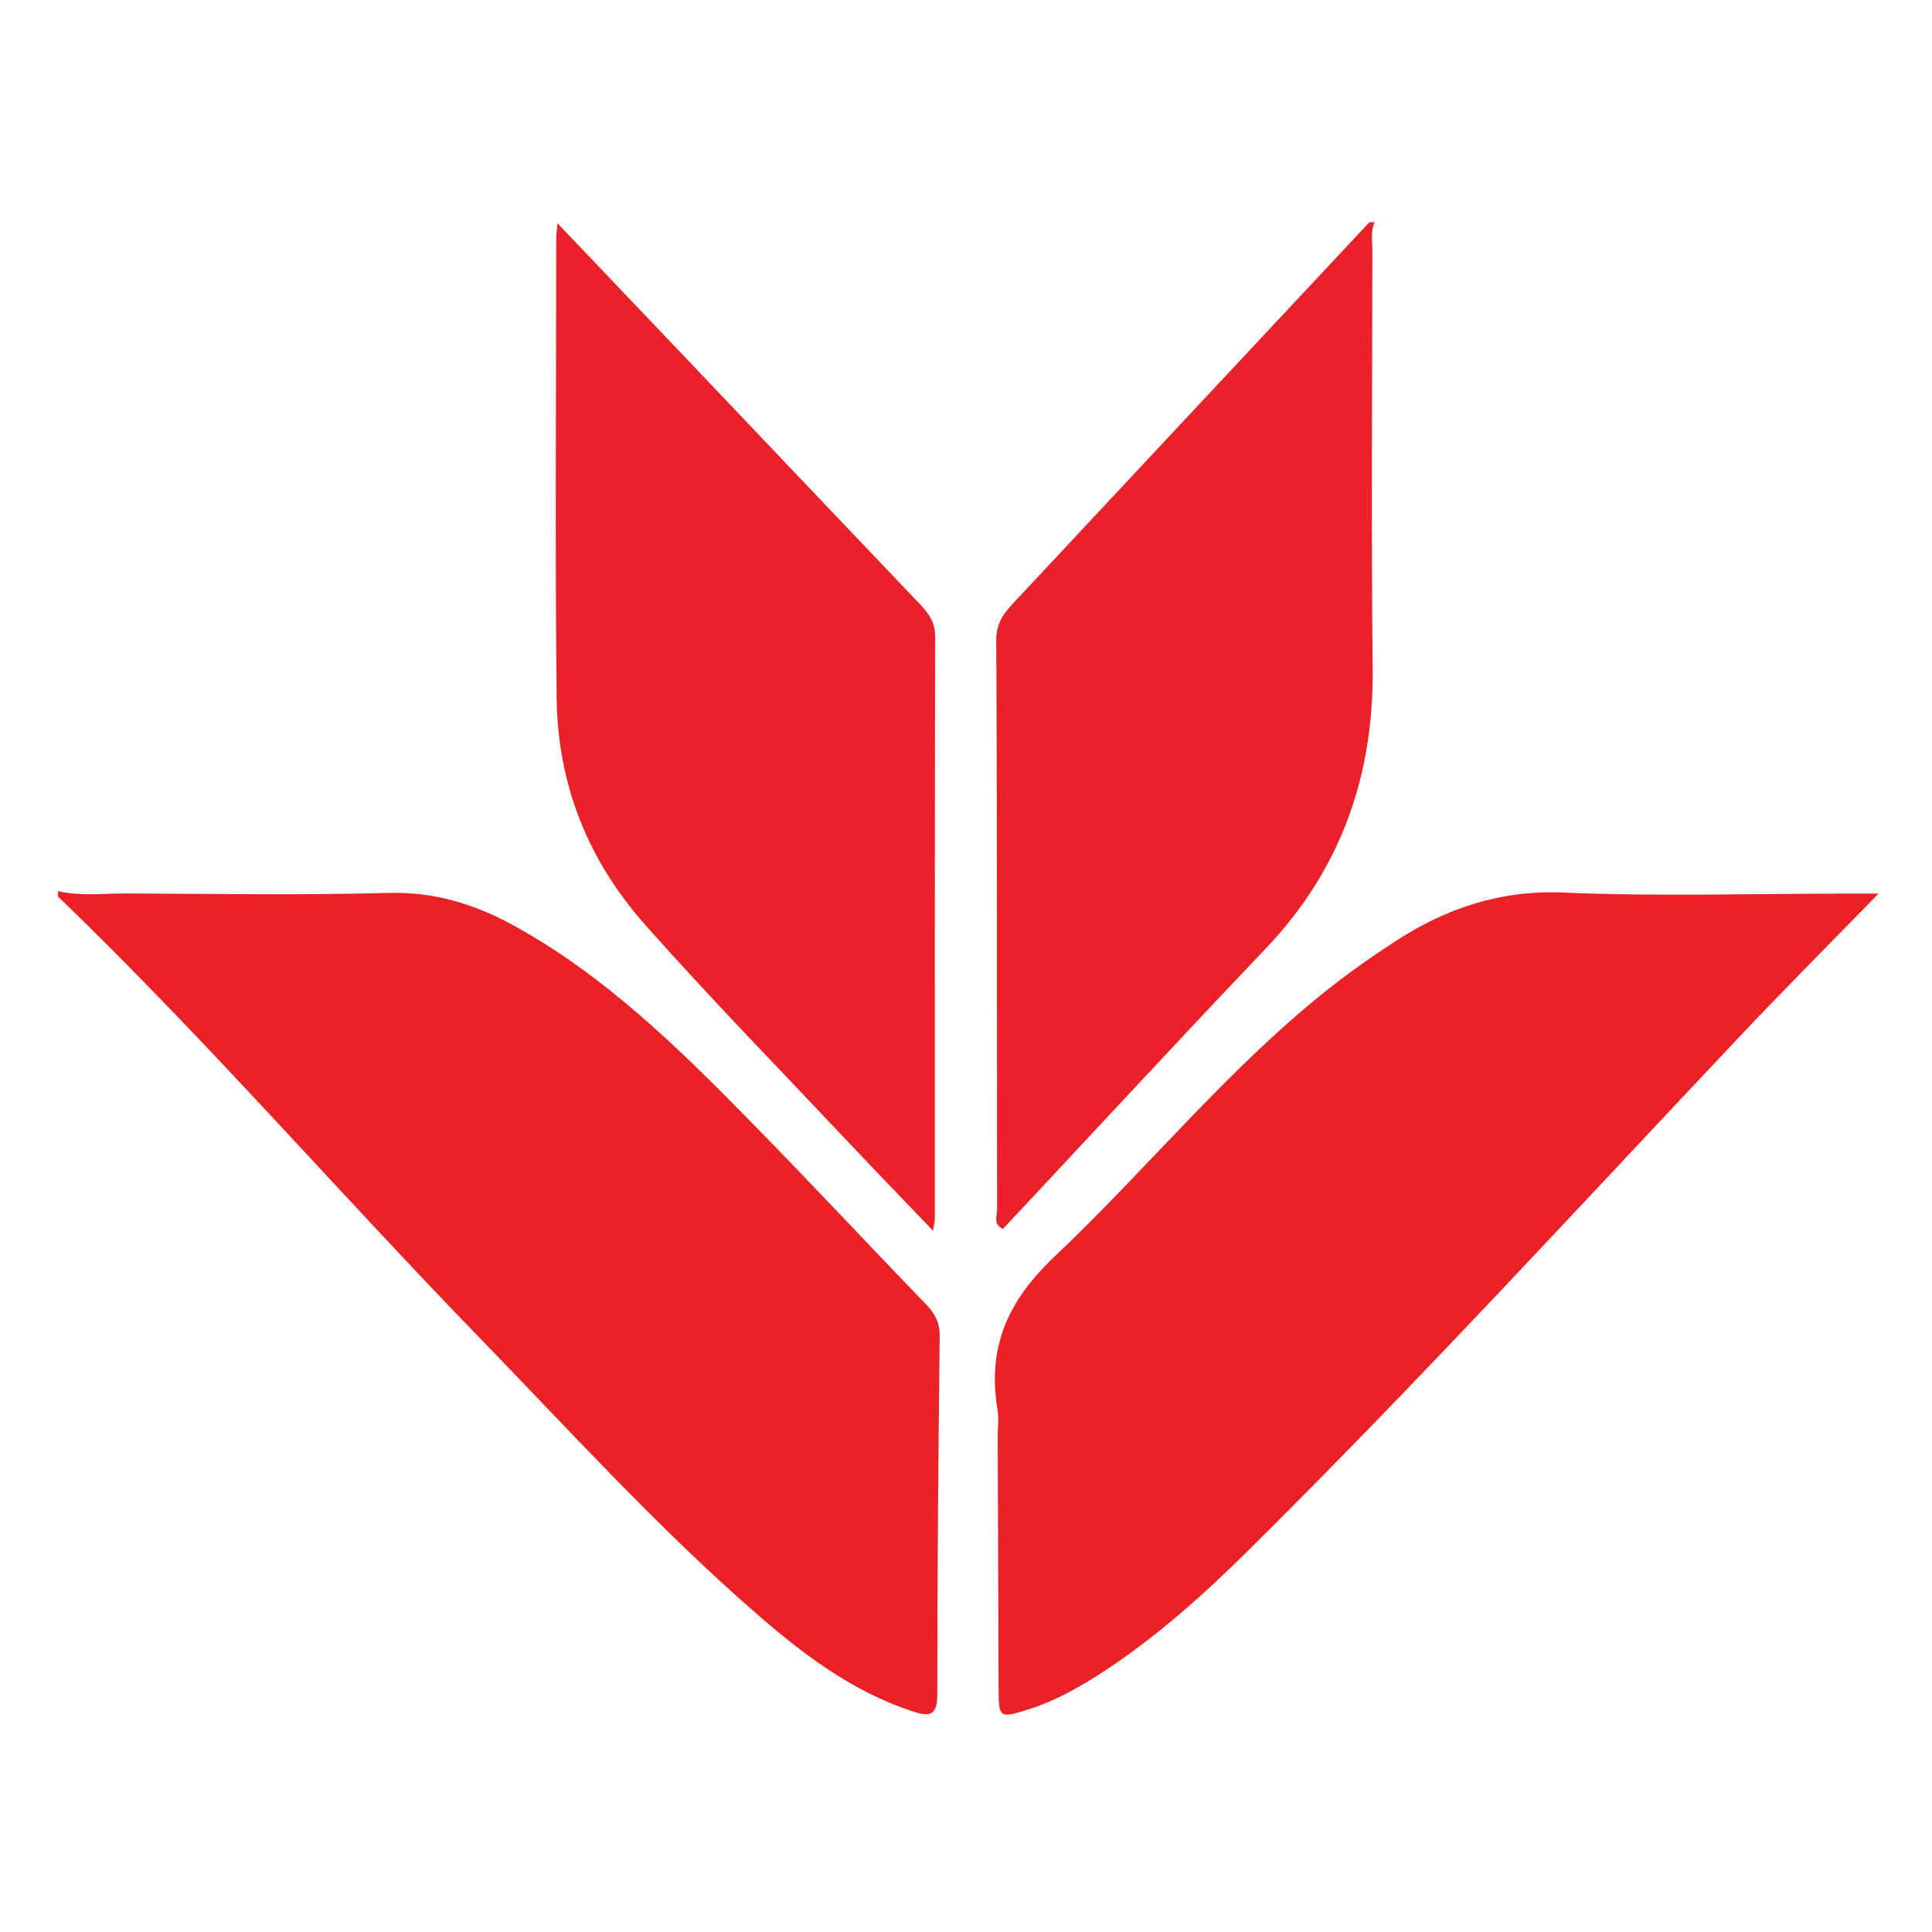 <svg width="400" height="400" viewBox="0 0 400 400" fill="none" xmlns="http://www.w3.org/2000/svg">
<path fill-rule="evenodd" clip-rule="evenodd" d="M12 184.509C16.698 185.575 21.468 184.96 26.186 184.98C44.332 185.062 62.489 185.35 80.604 184.868C89.989 184.632 98.257 187.186 106.238 191.556C125.276 201.998 140.55 217.046 155.557 232.351C167.743 244.762 179.591 257.502 191.695 270.007C193.572 271.956 194.587 273.833 194.557 276.674C194.269 301.395 194.054 326.137 194.054 350.848C194.054 355.577 192.146 355.382 188.699 354.243C176.247 350.099 166.081 342.344 156.398 333.902C135.934 316.084 117.726 295.948 98.852 276.52C69.659 246.434 42.209 214.697 12 185.606V184.509Z" fill="#EA2127"/>
<path fill-rule="evenodd" clip-rule="evenodd" d="M284.622 46C283.72 47.918 284.14 49.97 284.14 51.95C284.099 80.681 283.874 109.424 284.202 138.135C284.458 160.62 277.627 180.028 262.014 196.43C243.735 215.622 225.753 235.111 207.649 254.437C205.546 253.463 206.438 251.791 206.438 250.539C206.377 211.19 206.469 171.852 206.264 132.493C206.243 128.359 208.541 126.205 210.869 123.723C235.078 97.802 259.306 71.891 283.525 46H284.622Z" fill="#EA2128"/>
<path fill-rule="evenodd" clip-rule="evenodd" d="M388.921 185.011C378.447 195.781 368.764 205.475 359.389 215.435C326.102 250.721 293.298 286.49 258.812 320.638C249.19 330.178 239.117 339.246 227.659 346.611C223.033 349.585 218.242 352.222 212.96 353.904C206.949 355.812 206.764 355.73 206.743 349.555C206.672 332.168 206.631 314.75 206.569 297.353C206.569 295.517 206.825 293.66 206.528 291.875C204.374 278.992 208.59 269.37 218.335 260.148C237.199 242.32 253.642 221.969 273.973 205.598C278.671 201.813 283.615 198.325 288.662 195.022C299.289 188.078 310.582 184.241 323.753 184.795C343.325 185.636 362.948 185.011 382.55 185.011H388.921Z" fill="#EA2127"/>
<path fill-rule="evenodd" clip-rule="evenodd" d="M115.416 46.22C124.176 55.422 132.208 63.823 140.209 72.244C156.857 89.744 173.485 107.285 190.164 124.774C192.103 126.795 193.631 128.662 193.621 131.821C193.518 171.939 193.549 212.057 193.549 252.175C193.549 252.708 193.405 253.252 193.19 254.832C186.994 248.349 181.24 242.409 175.557 236.378C161.494 221.463 147.174 206.805 133.562 191.459C121.601 177.97 115.436 162.235 115.242 144.428C114.903 112.731 115.149 81.045 115.16 49.359C115.16 48.703 115.252 48.056 115.416 46.22Z" fill="#EA2128"/>
</svg>
